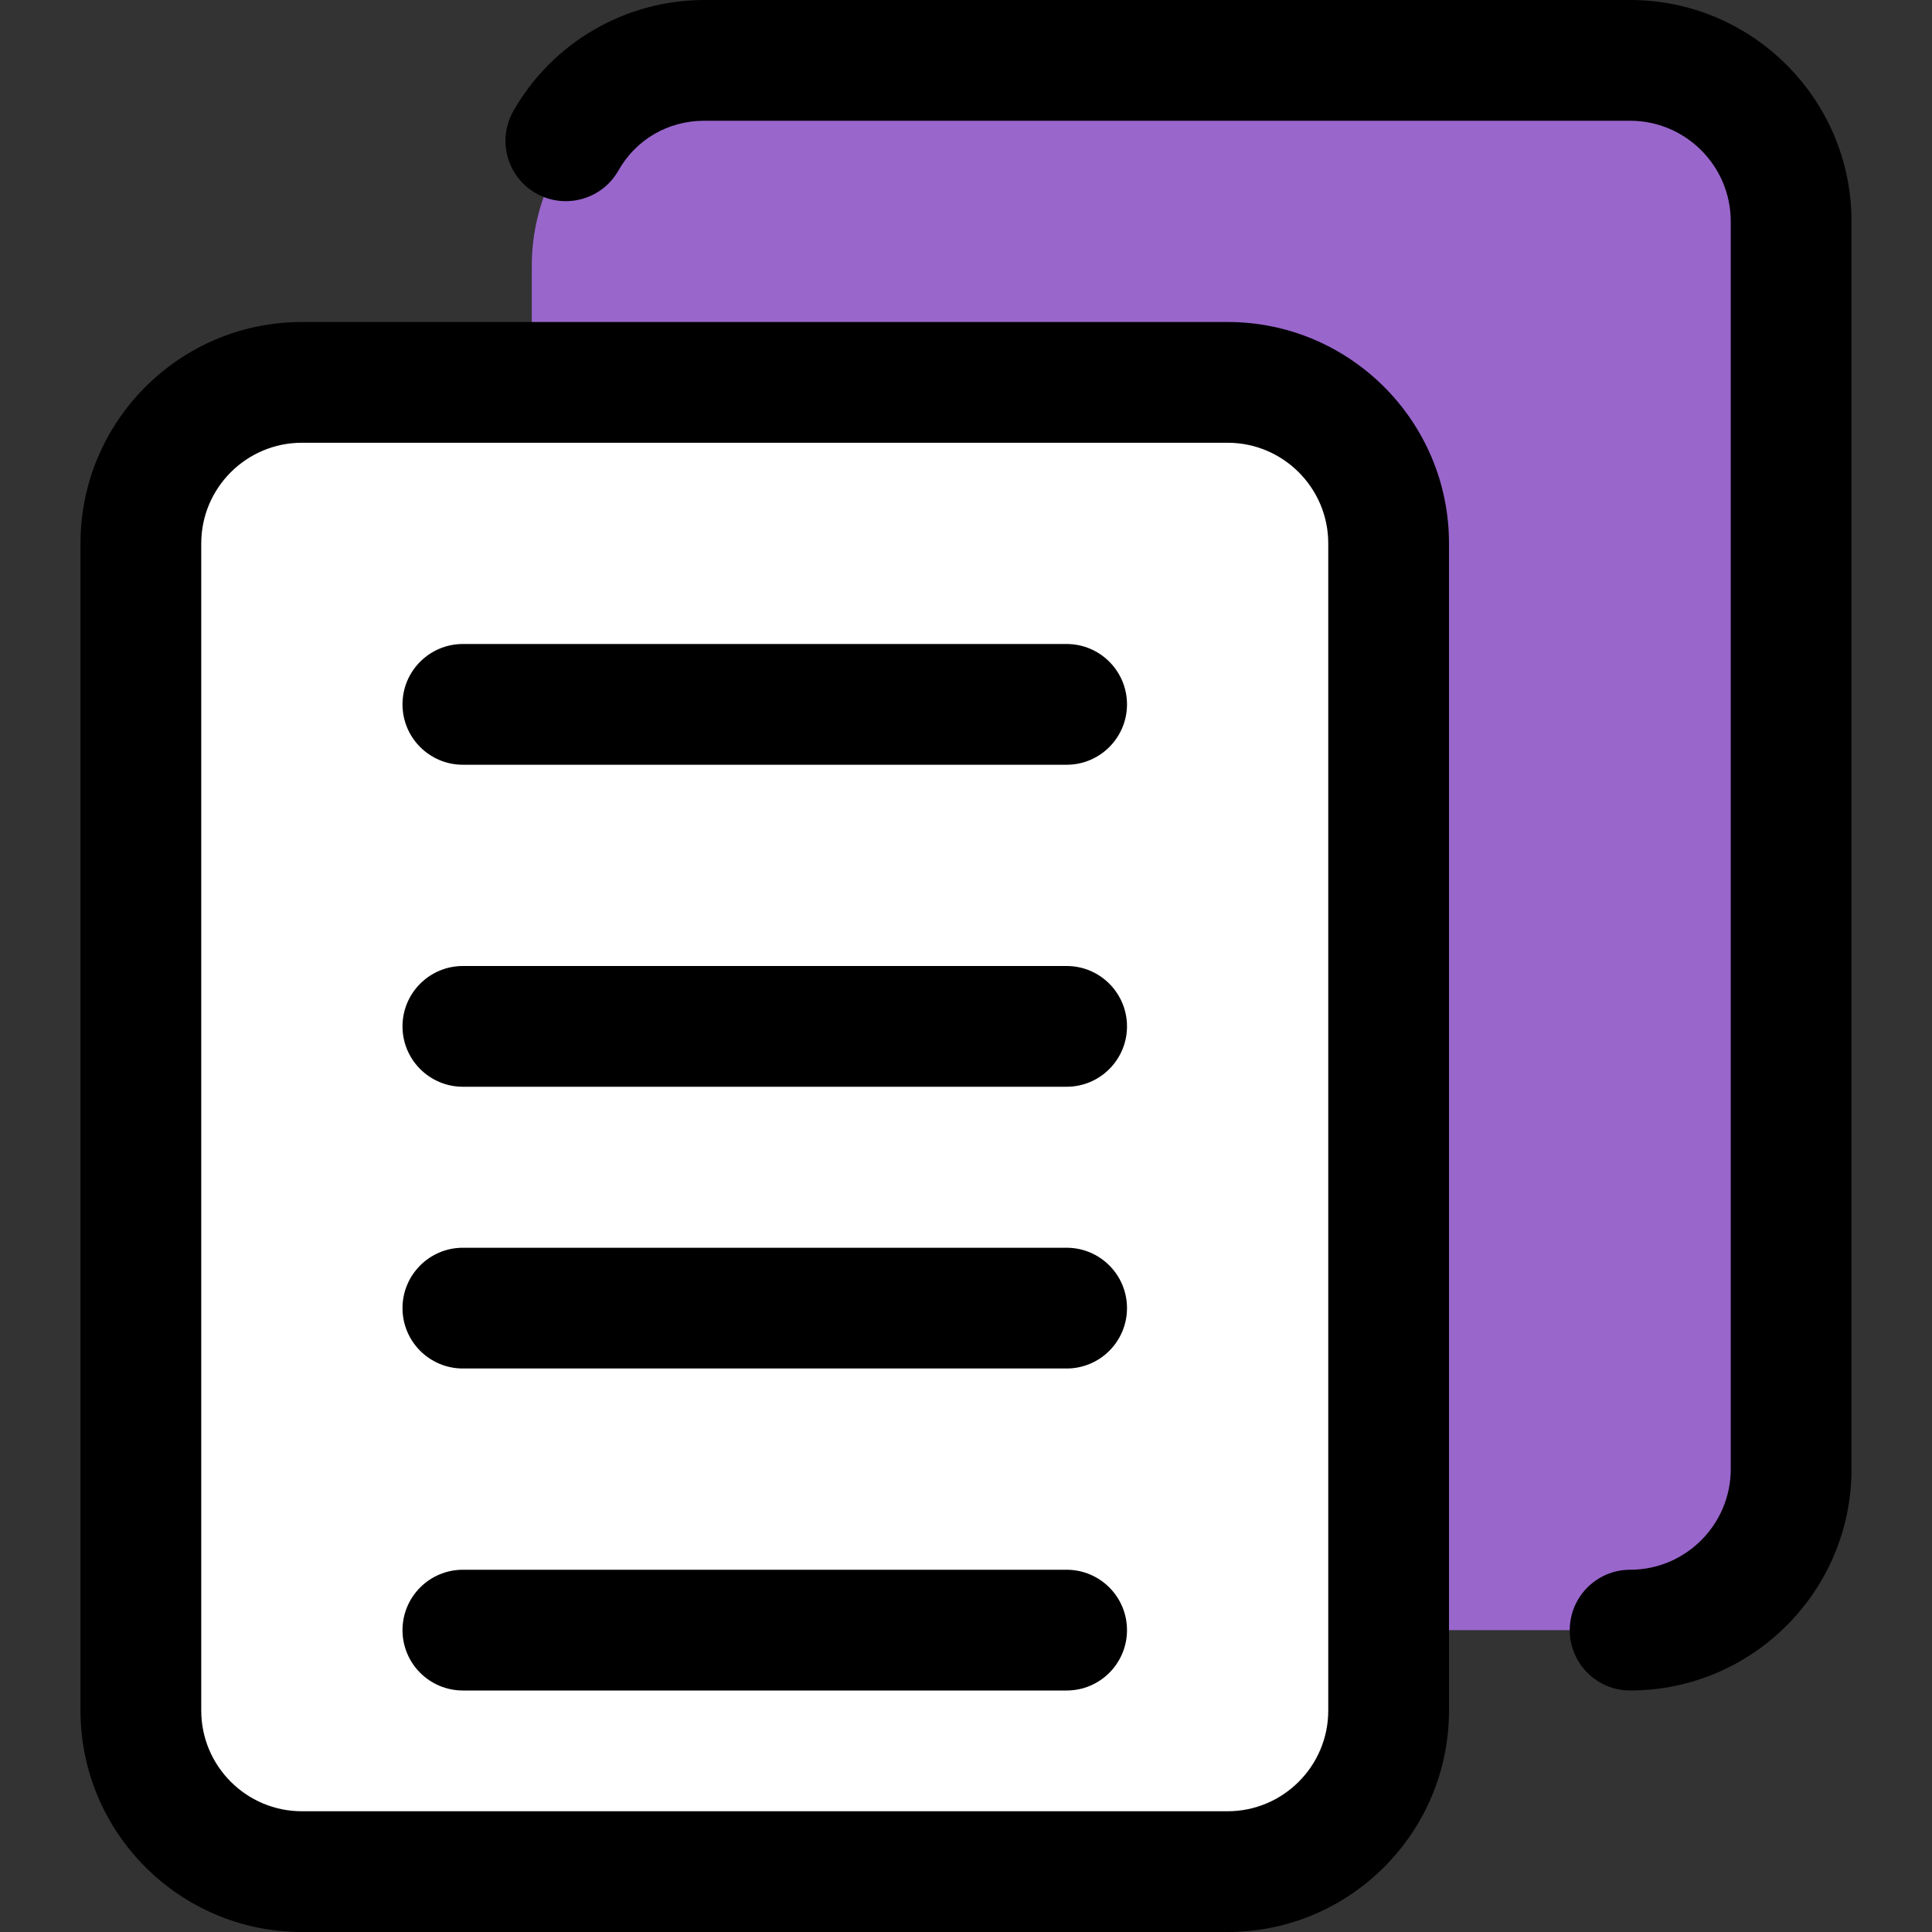 <svg
   xmlns="http://www.w3.org/2000/svg"
   version="1.1"
   width="512"
   viewBox="0 0 24 24"
   height="512"
   enable-background="new 0 0 24 24"
   >
  <rect x="0" y="0" width="24" height="24" fill="#333333" stroke="none"/>
  <path
     id="path856"
     fill="#9966cc"
     d="m 9.161,20.25 h 10.678 c 1.408,0 2.554,-1.145 2.554,-2.554 V 3.304 C 22.393,1.896 21.248,0.75 19.839,0.75 H 9.16 c -1.408,0 -2.554,1.145 -2.554,2.554 v 14.393 c 0.001,1.408 1.146,2.553 2.555,2.553 z" />
  <path
     id="path858"
     fill="#ffffff"
     d="m 4.325,23 h 10.35 c 1.365,0 2.475,-1.11 2.475,-2.475 V 7.475 C 17.15,6.11 16.04,5 14.675,5 H 4.325 C 2.96,5 1.85,6.11 1.85,7.475 v 13.05 C 1.85,21.89 2.96,23 4.325,23 Z" />
  <path
     id="path860"
     d="m 5.75,17 h 7.5 C 13.664,17 14,16.664 14,16.25 14,15.836 13.664,15.5 13.25,15.5 H 5.75 C 5.336,15.5 5,15.836 5,16.25 5,16.664 5.336,17 5.75,17 Z" />
  <path
     id="path862"
     d="m 5.75,21 h 7.5 C 13.664,21 14,20.664 14,20.25 14,19.836 13.664,19.5 13.25,19.5 H 5.75 C 5.336,19.5 5,19.836 5,20.25 5,20.664 5.336,21 5.75,21 Z" />
  <path
     id="path864"
     d="m 5.75,13.5 h 7.5 C 13.664,13.5 14,13.164 14,12.75 14,12.336 13.664,12 13.25,12 H 5.75 C 5.336,12 5,12.336 5,12.75 5,13.164 5.336,13.5 5.75,13.5 Z" />
  <path
     id="path866"
     d="m 5.75,9.5 h 7.5 C 13.664,9.5 14,9.164 14,8.75 14,8.336 13.664,8 13.25,8 H 5.75 C 5.336,8 5,8.336 5,8.75 5,9.164 5.336,9.5 5.75,9.5 Z" />
  <path
     id="path868"
     d="M 20.25,21 C 21.767,21 23,19.767 23,18.25 V 2.75 C 23,1.233 21.767,0 20.25,0 H 8.75 C 7.77,0 6.86,0.528 6.377,1.38 6.172,1.74 6.299,2.198 6.659,2.402 7.019,2.605 7.478,2.479 7.681,2.12 7.901,1.731 8.301,1.5 8.749,1.5 H 20.25 c 0.689,0 1.25,0.561 1.25,1.25 v 15.5 c 0,0.689 -0.561,1.25 -1.25,1.25 -0.414,0 -0.75,0.336 -0.75,0.75 0,0.414 0.336,0.75 0.75,0.75 z" />
  <path
     id="path870"
     d="m 3.75,24 h 11.5 C 16.767,24 18,22.767 18,21.25 V 6.75 C 18,5.233 16.767,4 15.25,4 H 3.75 C 2.233,4 1,5.233 1,6.75 v 14.5 C 1,22.767 2.233,24 3.75,24 Z M 15.25,5.5 c 0.689,0 1.25,0.561 1.25,1.25 v 14.5 c 0,0.689 -0.561,1.25 -1.25,1.25 H 3.75 C 3.061,22.5 2.5,21.939 2.5,21.25 V 6.75 C 2.5,6.061 3.061,5.5 3.75,5.5 Z" />
</svg>

